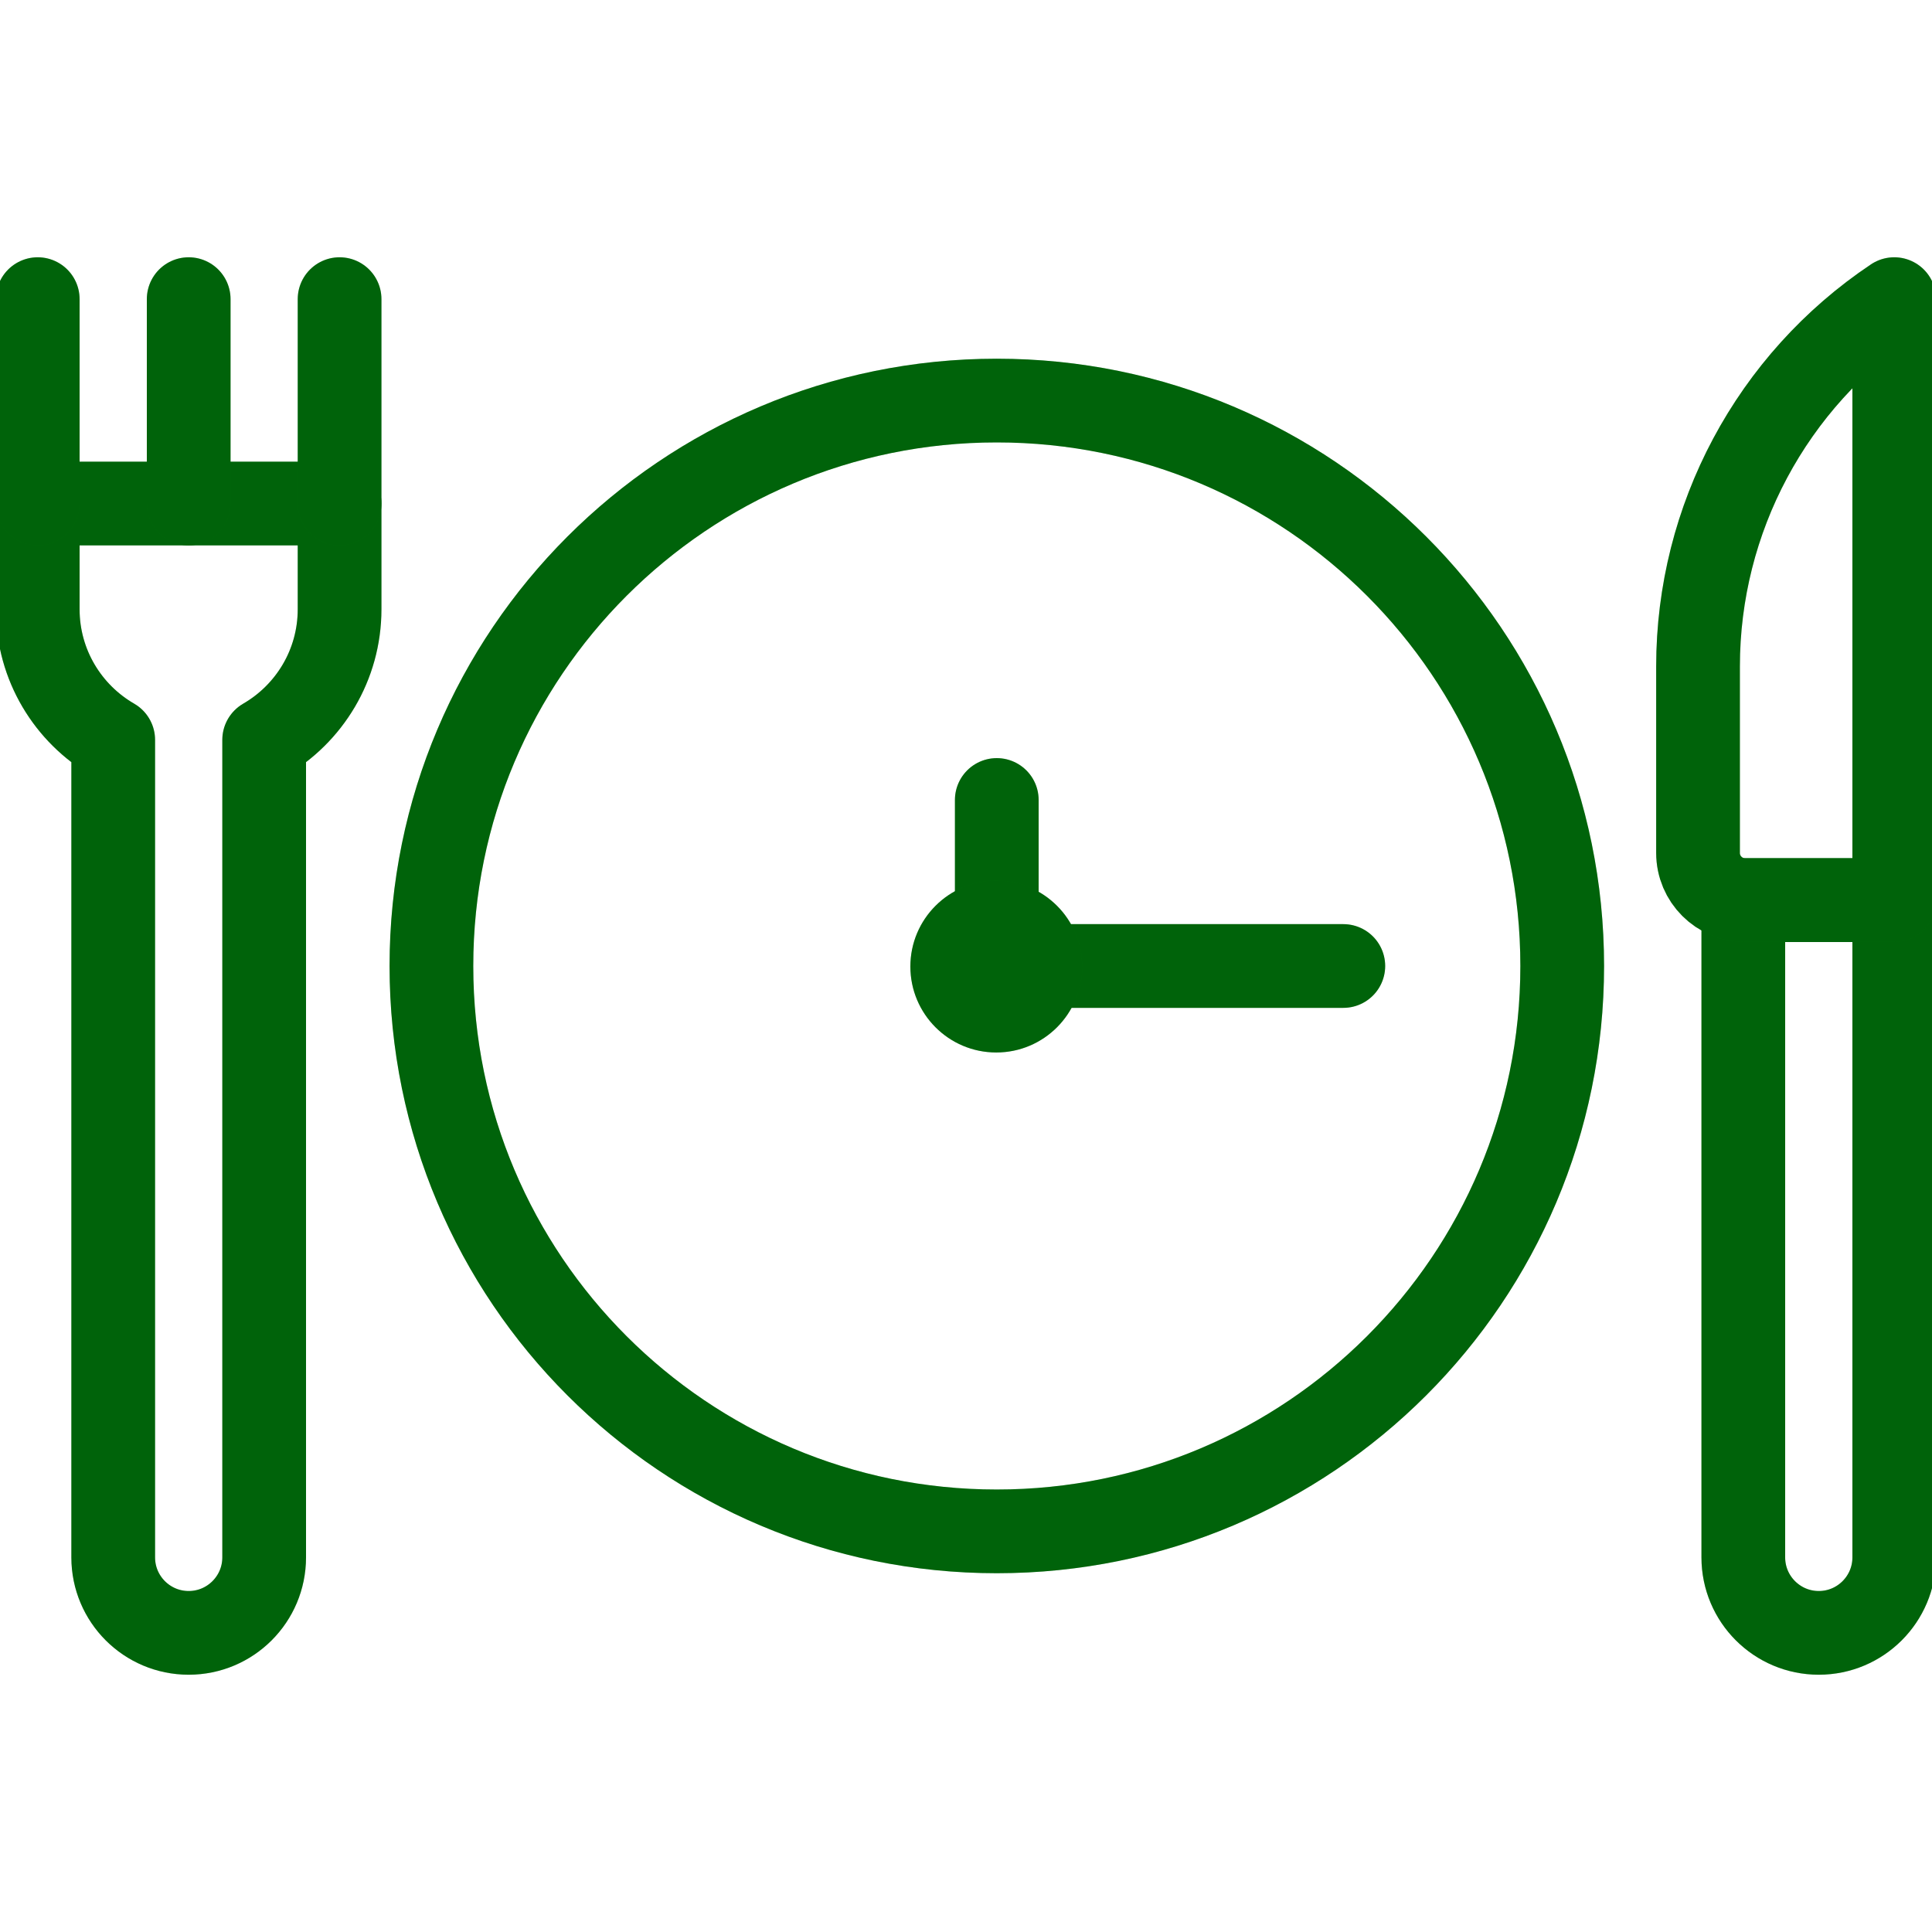 <svg width="30" height="30" viewBox="0 0 30 30" fill="none" xmlns="http://www.w3.org/2000/svg">
<g clip-path="url(#clip0_3413_13049)">
<path d="M6.699 15C6.699 10.151 10.63 6.22 15.478 6.22C20.327 6.22 24.258 10.151 24.258 15C24.258 19.849 20.327 23.779 15.478 23.779C10.63 23.779 6.699 19.849 6.699 15Z" stroke="#007C0C" stroke-width="1.3" stroke-miterlimit="10" stroke-linecap="round" stroke-linejoin="round"/>
<path d="M6.699 15C6.699 10.151 10.63 6.22 15.478 6.22C20.327 6.22 24.258 10.151 24.258 15C24.258 19.849 20.327 23.779 15.478 23.779C10.63 23.779 6.699 19.849 6.699 15Z" stroke="black" stroke-opacity="0.2" stroke-width="1.3" stroke-miterlimit="10" stroke-linecap="round" stroke-linejoin="round"/>
<path d="M15.478 12.422V15" stroke="#007C0C" stroke-width="1.3" stroke-miterlimit="10" stroke-linecap="round" stroke-linejoin="round"/>
<path d="M15.478 12.422V15" stroke="black" stroke-opacity="0.2" stroke-width="1.3" stroke-miterlimit="10" stroke-linecap="round" stroke-linejoin="round"/>
<path d="M20.859 15H15.478" stroke="#007C0C" stroke-width="1.3" stroke-miterlimit="10" stroke-linecap="round" stroke-linejoin="round"/>
<path d="M20.859 15H15.478" stroke="black" stroke-opacity="0.2" stroke-width="1.3" stroke-miterlimit="10" stroke-linecap="round" stroke-linejoin="round"/>
<path d="M16.804 15.008C16.804 14.272 16.207 13.674 15.47 13.674C14.733 13.674 14.136 14.272 14.136 15.008C14.136 15.745 14.733 16.343 15.47 16.343C16.207 16.343 16.804 15.745 16.804 15.008Z" fill="#007C0C"/>
<path d="M16.804 15.008C16.804 14.272 16.207 13.674 15.47 13.674C14.733 13.674 14.136 14.272 14.136 15.008C14.136 15.745 14.733 16.343 15.47 16.343C16.207 16.343 16.804 15.745 16.804 15.008Z" fill="black" fill-opacity="0.2"/>
<path d="M28.242 25.355C28.889 25.355 29.414 24.83 29.414 24.183V13.977H27.07V24.183C27.07 24.83 27.595 25.355 28.242 25.355Z" stroke="#007C0C" stroke-width="1.3" stroke-miterlimit="10" stroke-linecap="round" stroke-linejoin="round"/>
<path d="M28.242 25.355C28.889 25.355 29.414 24.83 29.414 24.183V13.977H27.07V24.183C27.07 24.83 27.595 25.355 28.242 25.355Z" stroke="black" stroke-opacity="0.2" stroke-width="1.3" stroke-miterlimit="10" stroke-linecap="round" stroke-linejoin="round"/>
<path d="M29.414 4.645V13.977H27.1C26.695 13.977 26.367 13.649 26.367 13.245V10.347C26.367 8.057 27.51 5.918 29.414 4.645Z" stroke="#007C0C" stroke-width="1.3" stroke-miterlimit="10" stroke-linecap="round" stroke-linejoin="round"/>
<path d="M29.414 4.645V13.977H27.1C26.695 13.977 26.367 13.649 26.367 13.245V10.347C26.367 8.057 27.51 5.918 29.414 4.645Z" stroke="black" stroke-opacity="0.2" stroke-width="1.3" stroke-miterlimit="10" stroke-linecap="round" stroke-linejoin="round"/>
<path d="M0.586 7.819V9.46C0.586 10.327 1.057 11.084 1.758 11.489V24.183C1.758 24.83 2.282 25.355 2.93 25.355C3.577 25.355 4.102 24.83 4.102 24.183V11.489C4.802 11.084 5.273 10.327 5.273 9.46V7.819H0.586Z" stroke="#007C0C" stroke-width="1.3" stroke-miterlimit="10" stroke-linecap="round" stroke-linejoin="round"/>
<path d="M0.586 7.819V9.46C0.586 10.327 1.057 11.084 1.758 11.489V24.183C1.758 24.83 2.282 25.355 2.93 25.355C3.577 25.355 4.102 24.83 4.102 24.183V11.489C4.802 11.084 5.273 10.327 5.273 9.46V7.819H0.586Z" stroke="black" stroke-opacity="0.2" stroke-width="1.3" stroke-miterlimit="10" stroke-linecap="round" stroke-linejoin="round"/>
<path d="M0.586 7.819V4.645" stroke="#007C0C" stroke-width="1.3" stroke-miterlimit="10" stroke-linecap="round" stroke-linejoin="round"/>
<path d="M0.586 7.819V4.645" stroke="black" stroke-opacity="0.2" stroke-width="1.3" stroke-miterlimit="10" stroke-linecap="round" stroke-linejoin="round"/>
<path d="M2.93 7.819V4.645" stroke="#007C0C" stroke-width="1.3" stroke-miterlimit="10" stroke-linecap="round" stroke-linejoin="round"/>
<path d="M2.93 7.819V4.645" stroke="black" stroke-opacity="0.2" stroke-width="1.3" stroke-miterlimit="10" stroke-linecap="round" stroke-linejoin="round"/>
<path d="M5.273 7.819V4.645" stroke="#007C0C" stroke-width="1.3" stroke-miterlimit="10" stroke-linecap="round" stroke-linejoin="round"/>
<path d="M5.273 7.819V4.645" stroke="black" stroke-opacity="0.2" stroke-width="1.3" stroke-miterlimit="10" stroke-linecap="round" stroke-linejoin="round"/>
</g>
<defs>
<clipPath id="clip0_3413_13049">
<rect width="30" height="30" fill="white"/>
</clipPath>
</defs>
</svg>
